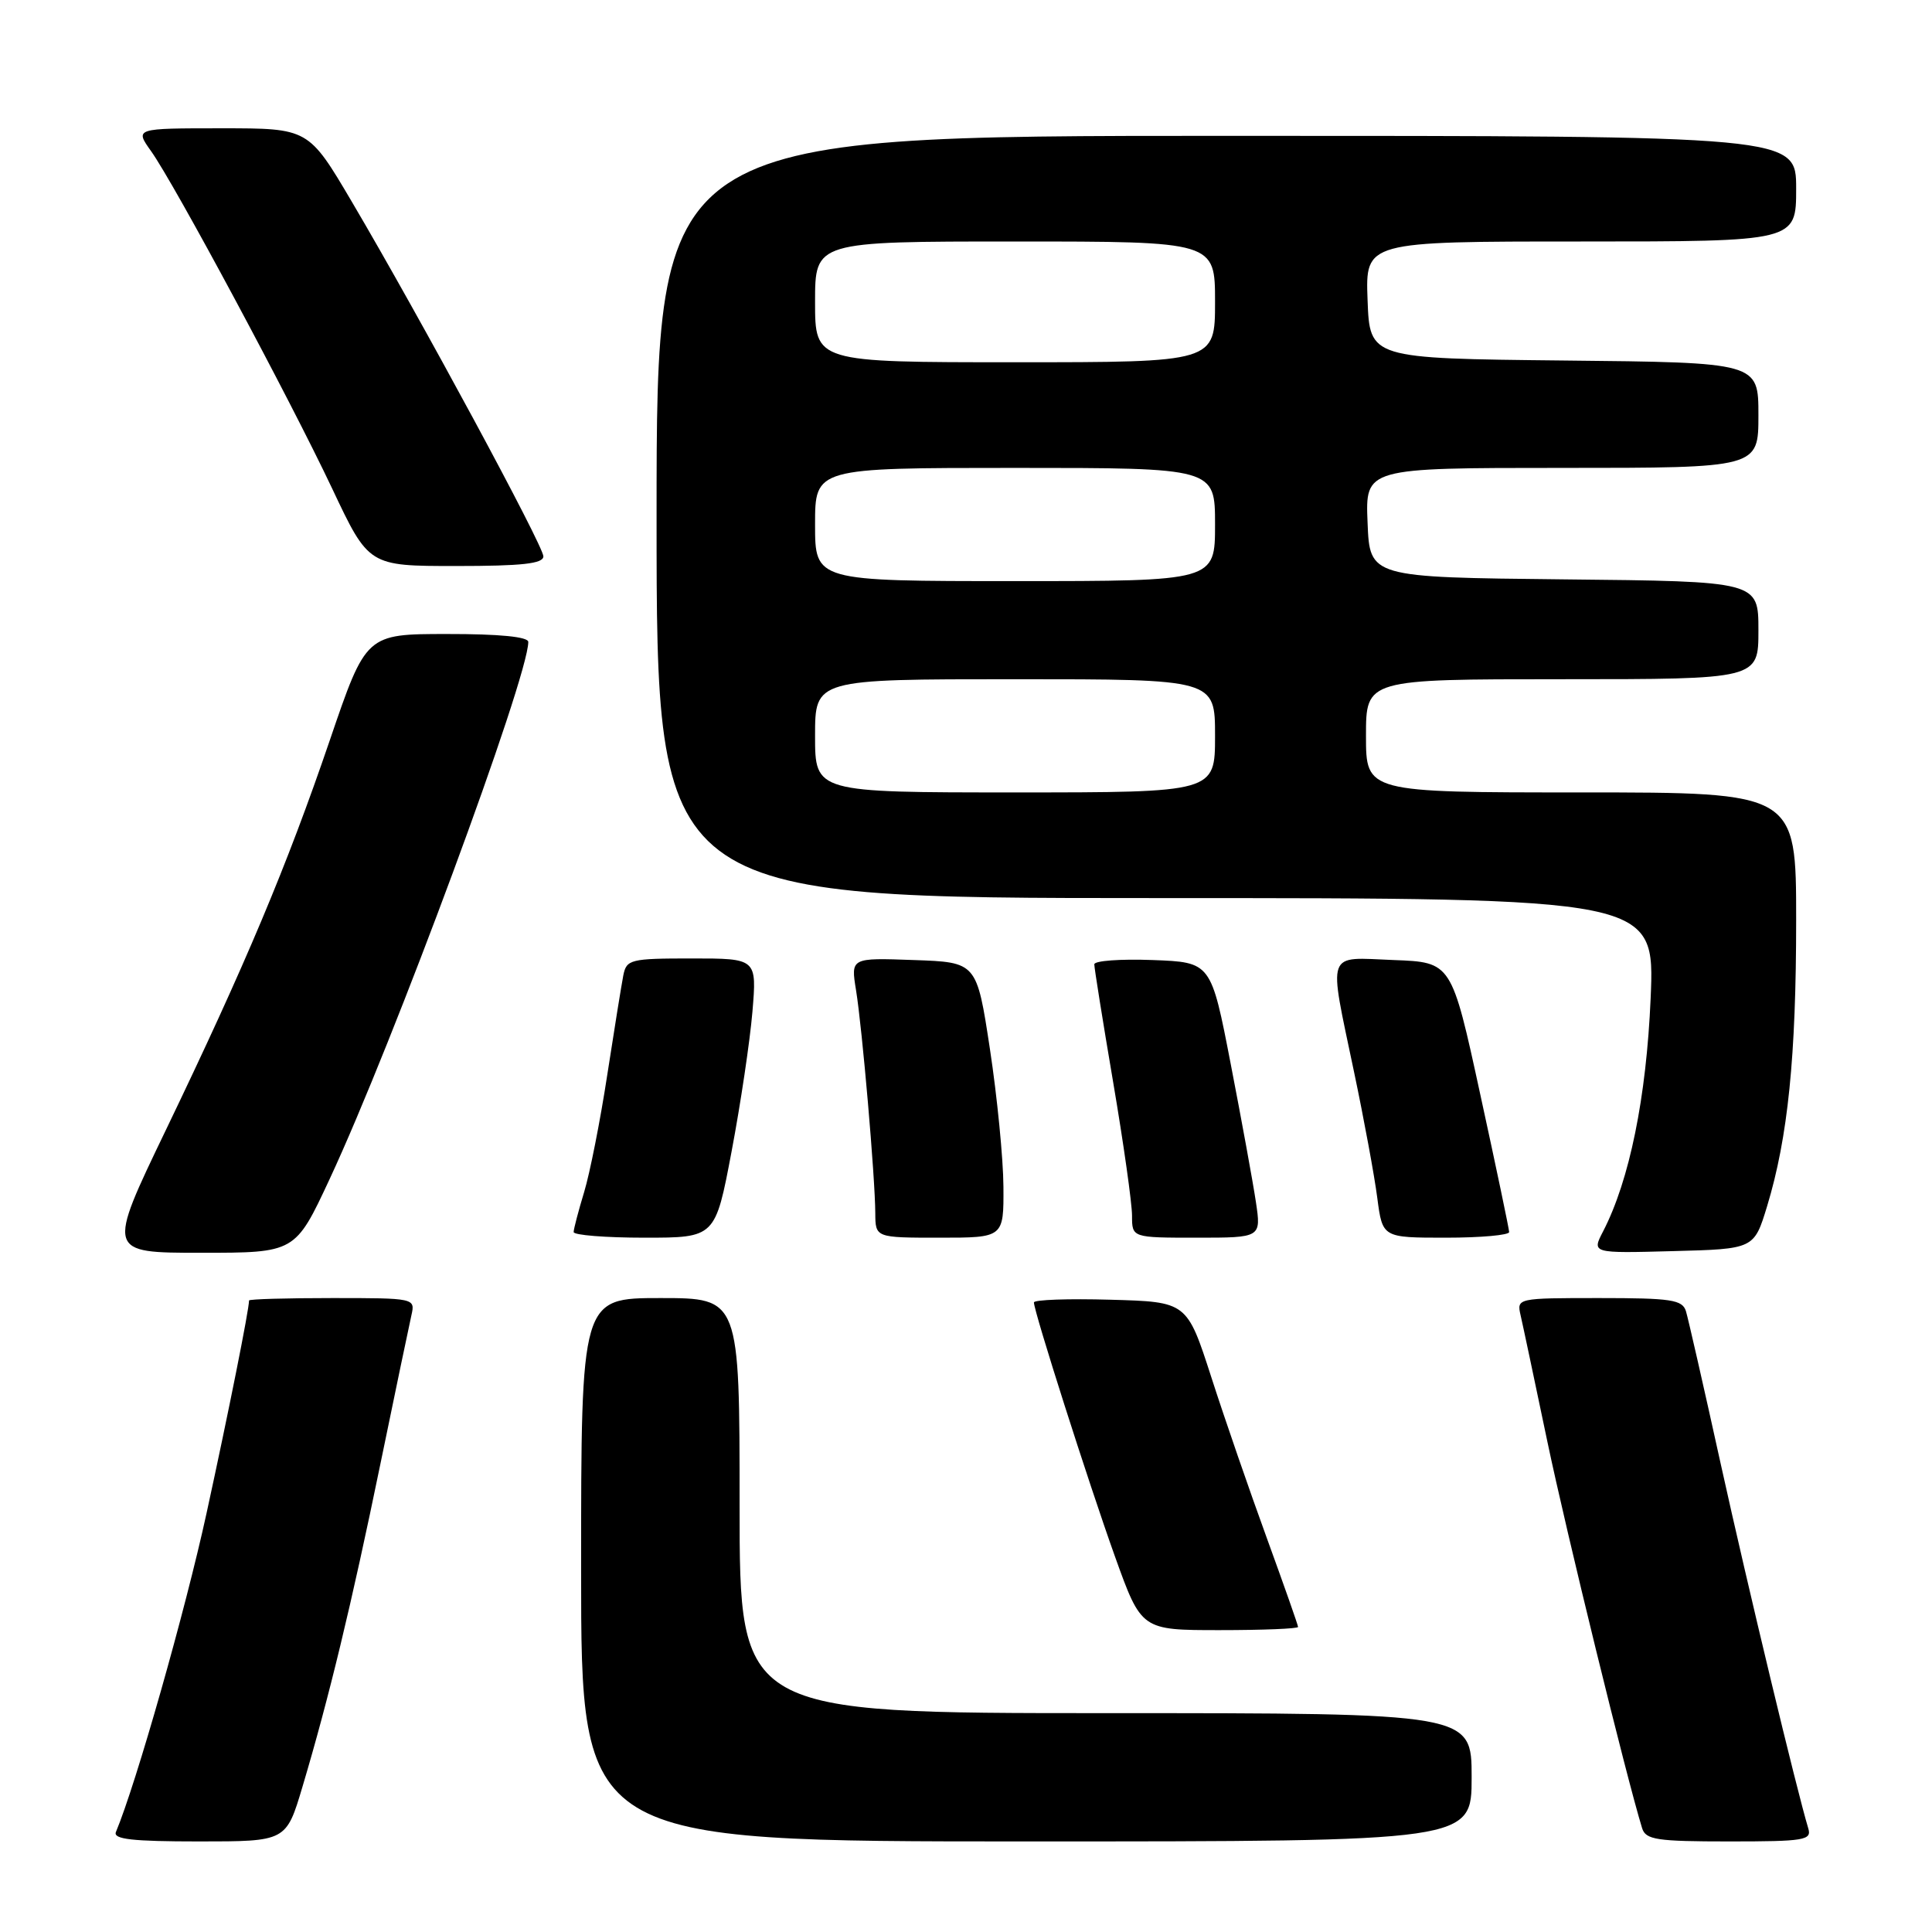 <?xml version="1.0" encoding="UTF-8" standalone="no"?>
<!DOCTYPE svg PUBLIC "-//W3C//DTD SVG 1.1//EN" "http://www.w3.org/Graphics/SVG/1.1/DTD/svg11.dtd" >
<svg xmlns="http://www.w3.org/2000/svg" xmlns:xlink="http://www.w3.org/1999/xlink" version="1.1" viewBox="0 0 256 256">
 <g >
 <path fill="currentColor"
d=" M 40.08 236.75 C 43.58 225.00 46.57 212.63 50.40 194.00 C 52.38 184.38 54.24 175.49 54.52 174.25 C 55.03 172.02 54.93 172.00 44.02 172.00 C 37.96 172.00 33.00 172.14 33.00 172.32 C 33.00 173.53 30.31 187.02 27.37 200.50 C 24.56 213.41 18.03 236.38 15.36 242.75 C 14.96 243.71 17.53 244.00 26.37 244.00 C 37.92 244.00 37.92 244.00 40.08 236.75 Z  M 195.00 235.50 C 195.00 227.00 195.00 227.00 146.50 227.00 C 98.00 227.00 98.00 227.00 98.00 199.50 C 98.00 172.00 98.00 172.00 87.50 172.00 C 77.00 172.00 77.00 172.00 77.00 208.00 C 77.00 244.00 77.00 244.00 136.00 244.00 C 195.00 244.00 195.00 244.00 195.00 235.50 Z  M 239.60 242.25 C 238.09 237.27 231.60 210.27 228.01 194.00 C 225.77 183.82 223.69 174.71 223.40 173.75 C 222.93 172.22 221.47 172.00 211.91 172.00 C 201.07 172.00 200.97 172.02 201.48 174.25 C 201.77 175.49 203.36 183.03 205.03 191.00 C 207.53 202.95 215.51 235.51 217.59 242.25 C 218.07 243.78 219.53 244.00 229.13 244.00 C 239.15 244.00 240.09 243.84 239.60 242.25 Z  M 172.00 215.58 C 172.00 215.35 170.14 210.07 167.87 203.83 C 165.60 197.60 162.28 188.00 160.51 182.50 C 157.28 172.50 157.28 172.50 147.14 172.22 C 141.56 172.06 137.00 172.22 137.00 172.58 C 137.00 173.78 144.23 196.45 147.74 206.25 C 151.24 216.00 151.24 216.00 161.62 216.00 C 167.33 216.00 172.00 215.81 172.00 215.58 Z  M 43.67 156.25 C 52.10 138.18 70.00 89.80 70.00 85.06 C 70.00 84.38 66.17 84.00 59.25 84.01 C 48.50 84.01 48.50 84.01 43.70 98.09 C 37.99 114.82 32.53 127.80 21.97 149.75 C 14.15 166.00 14.15 166.00 26.63 166.00 C 39.12 166.00 39.12 166.00 43.67 156.25 Z  M 234.15 159.83 C 236.91 150.73 238.00 140.04 238.00 121.93 C 238.00 105.00 238.00 105.00 209.50 105.00 C 181.00 105.00 181.00 105.00 181.00 97.50 C 181.00 90.00 181.00 90.00 207.00 90.00 C 233.00 90.00 233.00 90.00 233.00 83.52 C 233.00 77.03 233.00 77.03 207.25 76.77 C 181.50 76.50 181.50 76.50 181.21 69.25 C 180.91 62.00 180.91 62.00 206.96 62.00 C 233.00 62.00 233.00 62.00 233.00 55.02 C 233.00 48.03 233.00 48.03 207.25 47.77 C 181.50 47.50 181.50 47.50 181.21 39.75 C 180.92 32.00 180.92 32.00 209.46 32.00 C 238.00 32.00 238.00 32.00 238.00 25.00 C 238.00 18.00 238.00 18.00 162.50 18.00 C 87.00 18.00 87.00 18.00 87.00 68.50 C 87.00 119.00 87.00 119.00 153.14 119.00 C 219.28 119.00 219.28 119.00 218.72 132.25 C 218.15 145.44 215.92 156.39 212.42 163.16 C 210.91 166.07 210.91 166.07 221.67 165.78 C 232.42 165.50 232.42 165.50 234.15 159.83 Z  M 96.94 152.57 C 98.13 146.29 99.37 137.96 99.70 134.07 C 100.29 127.00 100.29 127.00 91.66 127.00 C 83.52 127.00 83.01 127.13 82.59 129.25 C 82.35 130.49 81.39 136.43 80.46 142.46 C 79.54 148.49 78.16 155.46 77.40 157.96 C 76.64 160.46 76.02 162.84 76.01 163.25 C 76.00 163.66 80.23 164.00 85.39 164.00 C 94.78 164.00 94.78 164.00 96.94 152.57 Z  M 132.96 157.25 C 132.94 153.54 132.13 145.32 131.17 139.00 C 129.42 127.50 129.42 127.50 121.07 127.21 C 112.73 126.91 112.73 126.91 113.43 131.21 C 114.25 136.25 115.96 156.06 115.98 160.75 C 116.00 164.00 116.00 164.00 124.50 164.00 C 133.00 164.00 133.00 164.00 132.96 157.25 Z  M 166.41 159.25 C 166.02 156.64 164.52 148.43 163.08 141.00 C 160.47 127.50 160.47 127.50 152.73 127.21 C 148.48 127.05 145.00 127.30 145.00 127.78 C 145.00 128.26 146.12 135.28 147.50 143.40 C 148.88 151.52 150.00 159.47 150.00 161.08 C 150.00 164.00 150.00 164.00 158.56 164.00 C 167.12 164.00 167.12 164.00 166.41 159.25 Z  M 199.97 163.25 C 199.96 162.84 198.24 154.62 196.14 145.00 C 192.34 127.50 192.34 127.50 184.67 127.21 C 175.59 126.86 176.00 125.69 179.41 142.00 C 180.74 148.32 182.13 155.86 182.50 158.75 C 183.19 164.00 183.19 164.00 191.59 164.00 C 196.22 164.00 199.99 163.66 199.97 163.25 Z  M 72.00 73.72 C 72.00 72.31 55.70 42.13 46.63 26.75 C 40.88 17.00 40.88 17.00 29.37 17.00 C 17.86 17.00 17.86 17.00 20.02 20.03 C 23.14 24.41 38.34 52.74 44.02 64.75 C 48.86 75.00 48.86 75.00 60.43 75.00 C 69.17 75.00 72.00 74.69 72.00 73.72 Z  M 108.00 97.50 C 108.00 90.00 108.00 90.00 134.50 90.00 C 161.00 90.00 161.00 90.00 161.00 97.50 C 161.00 105.00 161.00 105.00 134.50 105.00 C 108.00 105.00 108.00 105.00 108.00 97.50 Z  M 108.00 69.50 C 108.00 62.00 108.00 62.00 134.50 62.00 C 161.00 62.00 161.00 62.00 161.00 69.50 C 161.00 77.00 161.00 77.00 134.50 77.00 C 108.00 77.00 108.00 77.00 108.00 69.50 Z  M 108.00 40.00 C 108.00 32.00 108.00 32.00 134.50 32.00 C 161.00 32.00 161.00 32.00 161.00 40.00 C 161.00 48.00 161.00 48.00 134.50 48.00 C 108.00 48.00 108.00 48.00 108.00 40.00 Z "/>
</g>
</svg>